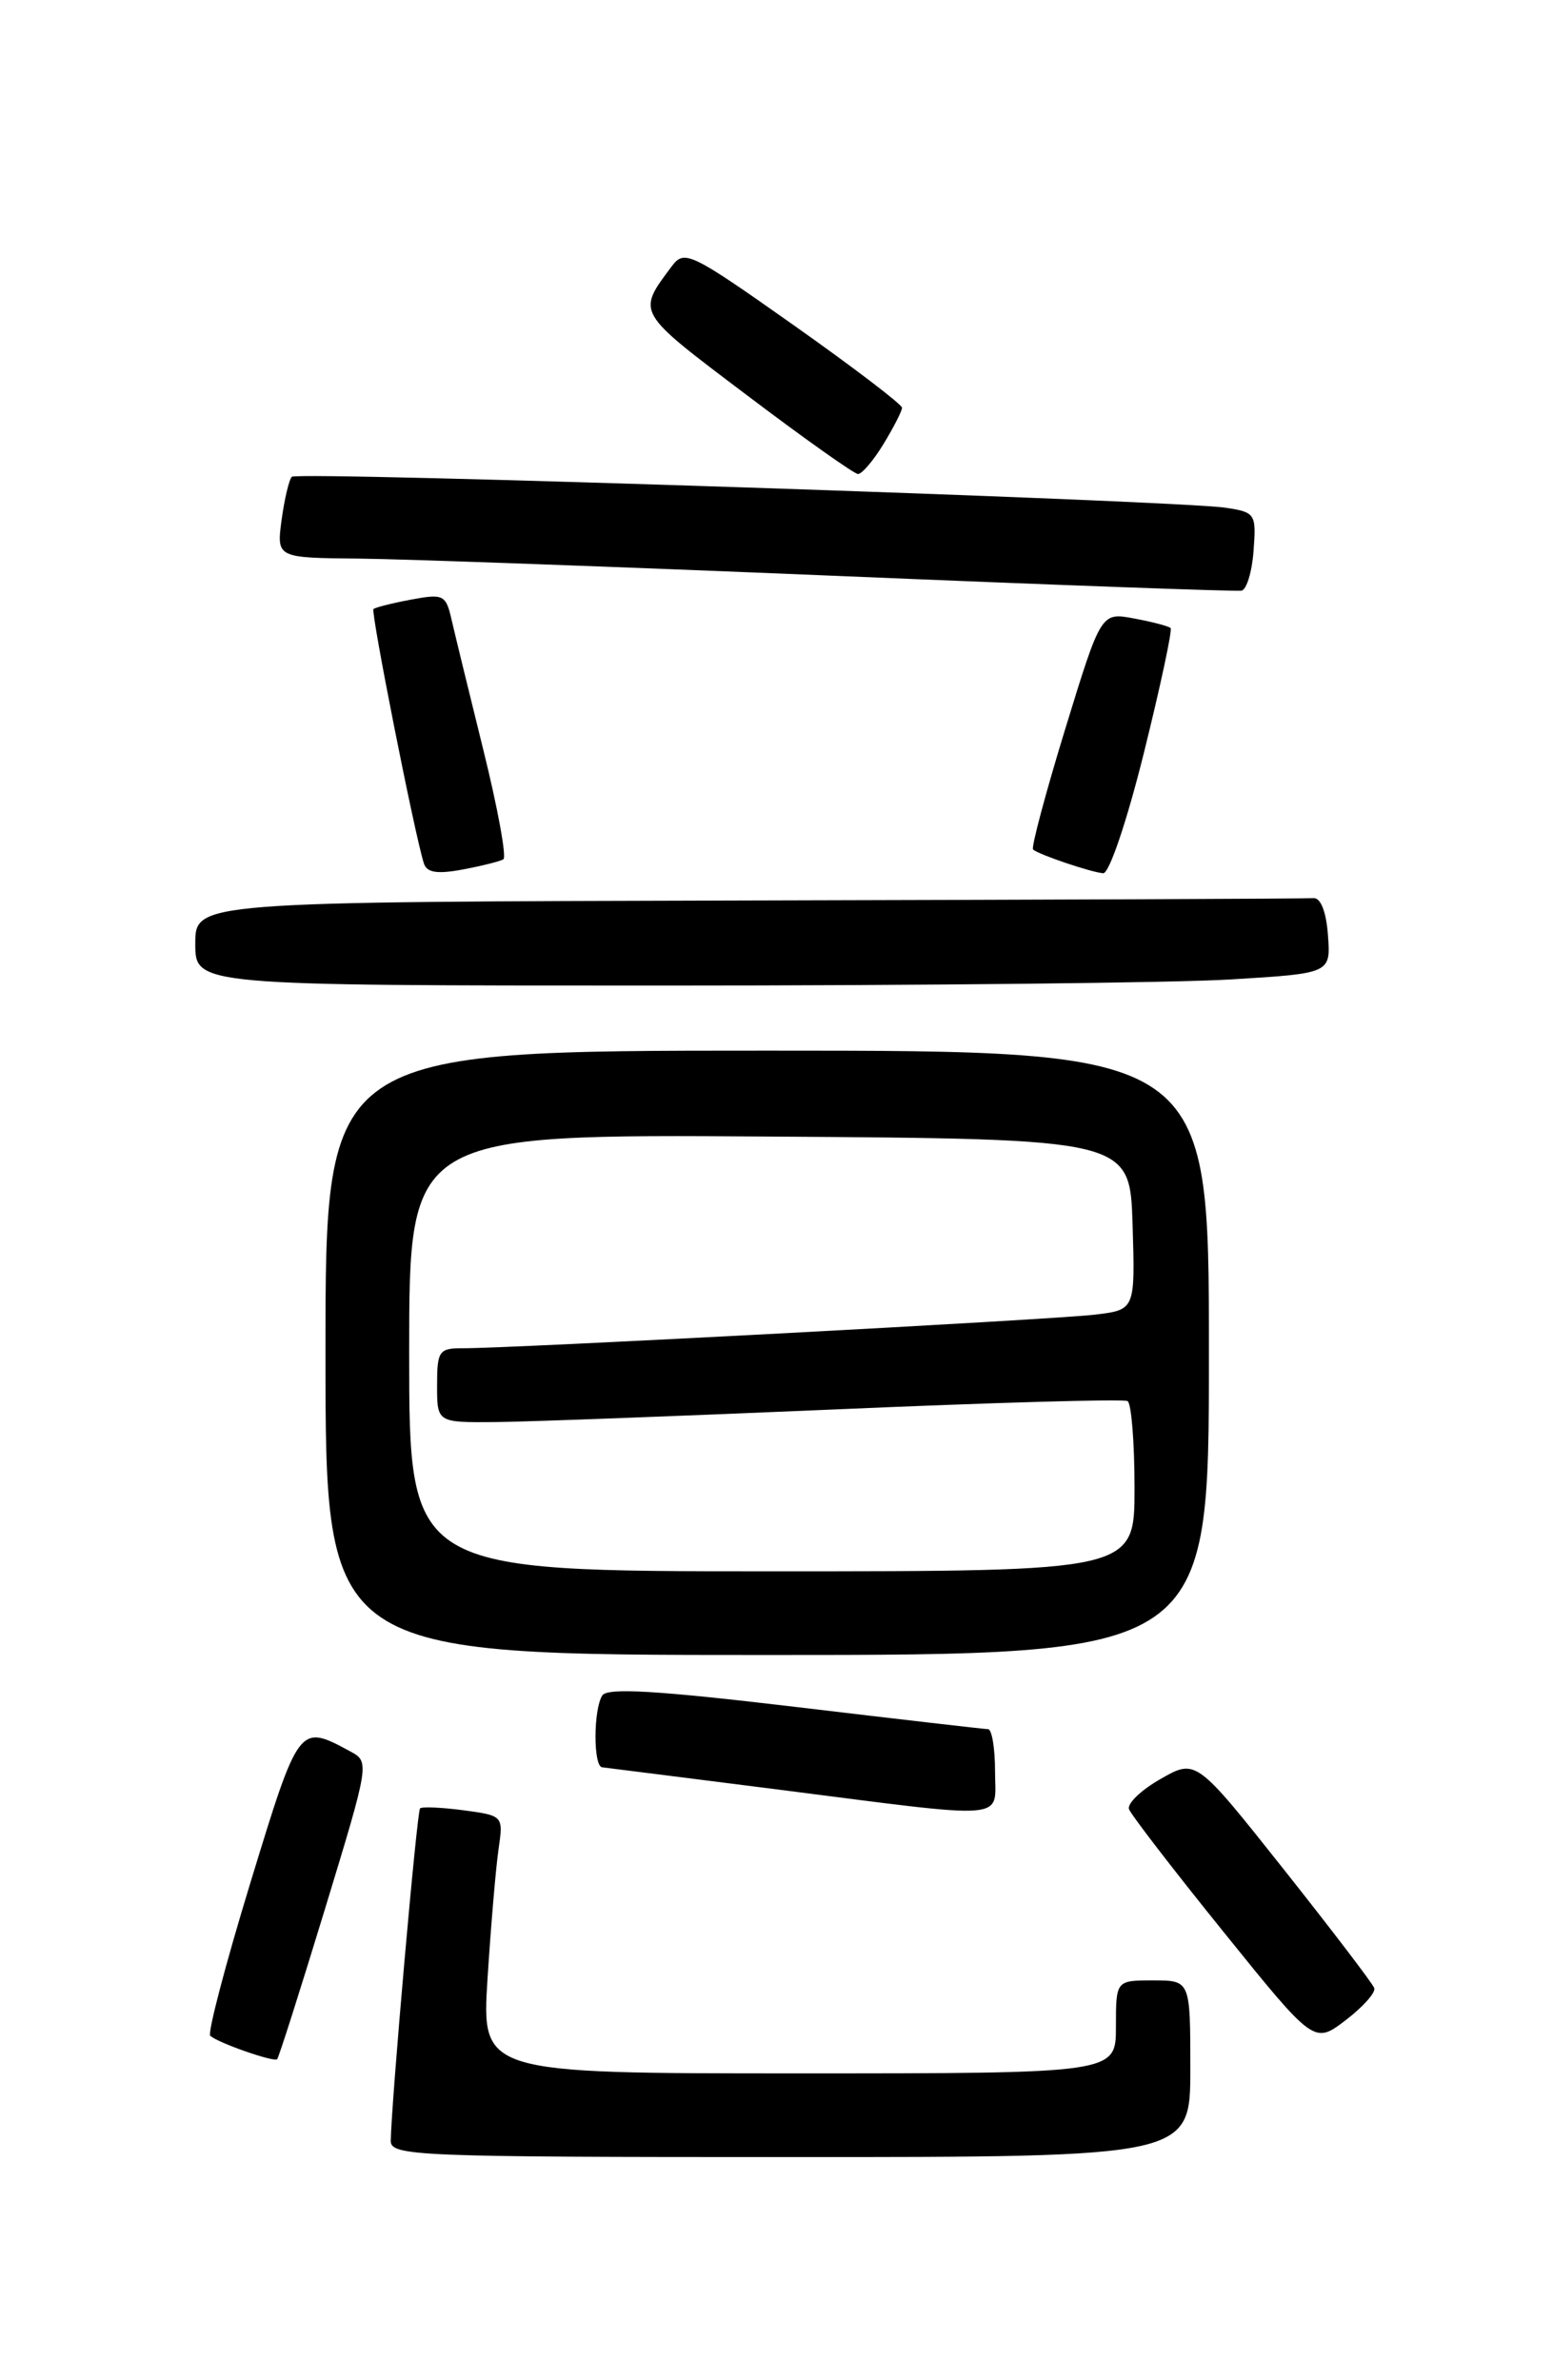 <?xml version="1.0" encoding="UTF-8" standalone="no"?>
<!DOCTYPE svg PUBLIC "-//W3C//DTD SVG 1.1//EN" "http://www.w3.org/Graphics/SVG/1.1/DTD/svg11.dtd" >
<svg xmlns="http://www.w3.org/2000/svg" xmlns:xlink="http://www.w3.org/1999/xlink" version="1.1" viewBox="0 0 167 256">
 <g >
 <path fill="currentColor"
d=" M 128.00 222.50 C 128.00 213.00 128.00 213.00 124.00 213.00 C 120.00 213.00 120.00 213.00 120.00 218.00 C 120.00 223.00 120.00 223.00 85.89 223.00 C 51.78 223.00 51.78 223.00 52.43 212.75 C 52.79 207.11 53.32 200.88 53.61 198.89 C 54.13 195.29 54.12 195.28 49.83 194.70 C 47.47 194.39 45.37 194.30 45.17 194.50 C 44.83 194.84 42.08 226.12 42.02 230.25 C 42.00 231.89 44.71 232.00 85.00 232.00 C 128.00 232.00 128.00 232.00 128.00 222.50 Z  M 34.93 205.37 C 39.76 189.51 39.76 189.50 37.63 188.35 C 32.15 185.39 32.15 185.40 26.94 202.45 C 24.26 211.22 22.31 218.65 22.61 218.95 C 23.30 219.66 29.41 221.81 29.80 221.48 C 29.96 221.35 32.27 214.09 34.93 205.37 Z  M 147.78 213.83 C 147.62 213.35 143.24 207.61 138.05 201.06 C 128.61 189.16 128.61 189.16 124.81 191.33 C 122.71 192.52 121.18 193.99 121.41 194.59 C 121.63 195.19 126.20 201.13 131.56 207.77 C 141.31 219.86 141.31 219.86 144.69 217.29 C 146.55 215.87 147.94 214.32 147.78 213.83 Z  M 107.00 190.50 C 107.00 188.03 106.66 185.99 106.25 185.98 C 105.84 185.97 96.50 184.89 85.50 183.58 C 70.68 181.82 65.31 181.50 64.77 182.35 C 63.80 183.86 63.79 189.98 64.75 190.08 C 65.16 190.13 73.60 191.19 83.50 192.45 C 109.06 195.71 107.00 195.88 107.00 190.50 Z  M 130.00 145.50 C 130.00 113.00 130.00 113.00 82.50 113.00 C 35.00 113.00 35.00 113.00 35.00 145.50 C 35.00 178.00 35.00 178.00 82.50 178.00 C 130.00 178.00 130.00 178.00 130.00 145.50 Z  M 132.39 105.34 C 143.10 104.69 143.10 104.69 142.80 100.59 C 142.62 98.08 142.02 96.54 141.25 96.60 C 140.56 96.66 113.23 96.77 80.50 96.85 C 21.00 97.00 21.00 97.00 21.00 101.50 C 21.00 106.00 21.00 106.00 71.34 106.00 C 99.03 106.00 126.51 105.71 132.39 105.34 Z  M 54.13 92.42 C 54.49 92.20 53.53 86.95 52.00 80.76 C 50.47 74.57 48.92 68.22 48.56 66.65 C 47.95 63.97 47.68 63.84 44.21 64.49 C 42.17 64.87 40.35 65.33 40.16 65.51 C 39.85 65.82 44.61 89.85 45.58 92.86 C 45.90 93.86 47.01 94.03 49.75 93.52 C 51.81 93.13 53.78 92.64 54.13 92.42 Z  M 123.01 80.96 C 124.79 73.79 126.08 67.75 125.88 67.55 C 125.67 67.35 123.90 66.88 121.95 66.52 C 118.40 65.85 118.40 65.85 114.54 78.43 C 112.42 85.35 110.87 91.18 111.09 91.37 C 111.73 91.93 117.37 93.83 118.63 93.92 C 119.27 93.97 121.18 88.33 123.01 80.96 Z  M 134.80 59.23 C 135.10 55.26 134.99 55.09 131.80 54.61 C 126.47 53.81 31.99 50.67 31.38 51.28 C 31.08 51.59 30.59 53.67 30.28 55.92 C 29.74 60.00 29.74 60.00 38.62 60.08 C 43.50 60.13 66.62 60.97 90.00 61.94 C 113.38 62.92 132.95 63.63 133.50 63.53 C 134.05 63.43 134.64 61.49 134.80 59.23 Z  M 95.01 47.75 C 96.10 45.96 96.99 44.21 97.00 43.86 C 97.00 43.50 91.75 39.50 85.34 34.97 C 74.28 27.16 73.60 26.83 72.26 28.61 C 68.46 33.70 68.31 33.43 80.23 42.44 C 86.43 47.13 91.84 50.97 92.26 50.98 C 92.69 50.99 93.92 49.54 95.01 47.75 Z  M 44.00 145.49 C 44.00 121.98 44.00 121.98 82.75 122.24 C 121.50 122.50 121.50 122.50 121.79 131.68 C 122.07 140.87 122.07 140.87 117.79 141.39 C 113.51 141.92 54.96 145.03 49.75 145.01 C 47.21 145.00 47.00 145.30 47.00 149.00 C 47.00 153.00 47.00 153.00 53.25 152.95 C 56.69 152.92 73.22 152.30 90.00 151.58 C 106.78 150.85 120.84 150.45 121.25 150.69 C 121.66 150.92 122.00 155.14 122.00 160.06 C 122.00 169.00 122.00 169.00 83.00 169.00 C 44.00 169.00 44.00 169.00 44.00 145.49 Z "/>
</g>
</svg>